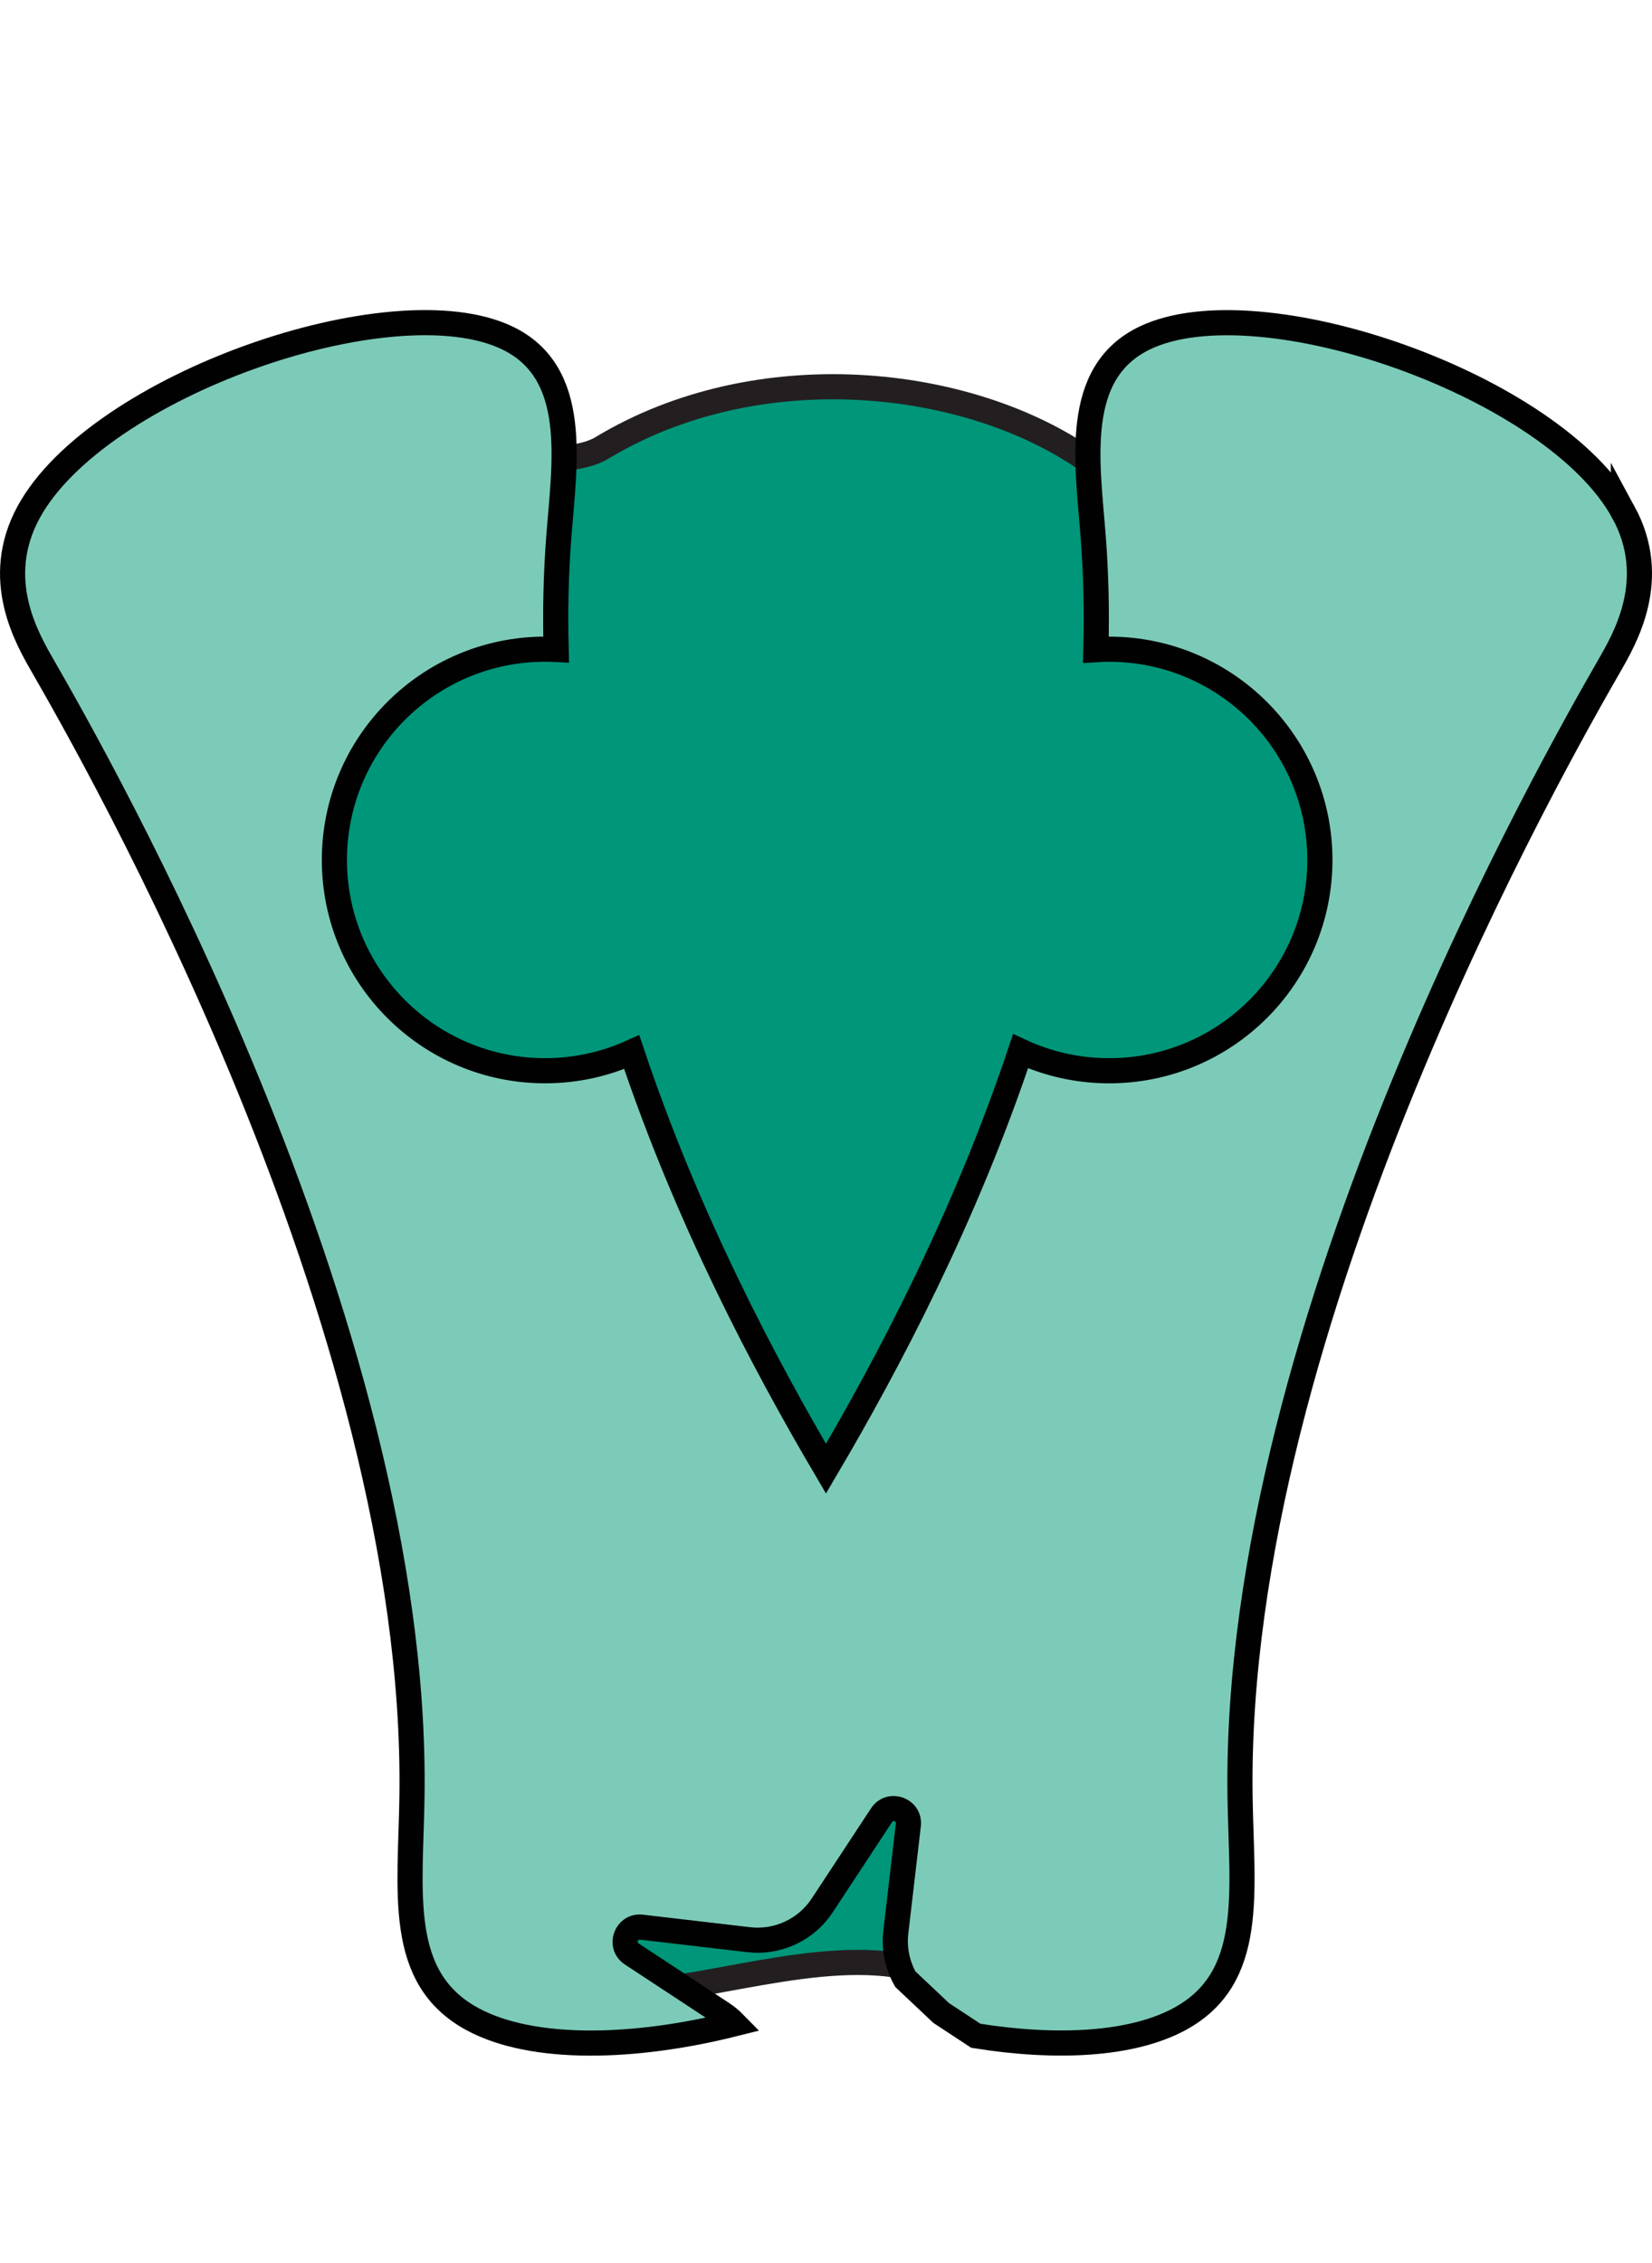 <?xml version="1.0" encoding="UTF-8"?>
<svg id="b" data-name="Layer 2" xmlns="http://www.w3.org/2000/svg" width="657.15" height="900" viewBox="0 0 657.15 900">
  <defs>
    <style>
      .d {
        fill: #00967a;
        stroke: #231f20;
      }

      .d, .e {
        stroke-miterlimit: 10;
        stroke-width: 10px;
      }

      .f {
        fill: none;
      }

      .e {
        fill: #7ccbb9;
        stroke: #010101;
      }
    </style>
  </defs>
  <g id="c" data-name="Layer 1">
    <g>
      <g>
        <path class="d" d="M432.32,182.93c-47.53-33.16-130.88-42.22-192.93-4.75-30.81,18.61-165.49-30.44-143.09,34.71,13.5,30.32,36.33,116.44,38.1,152.11,16.34,141.38,91.57,245.92,56.23,384.68,17.38,98.81,149.23-11.28,202.45,51.37,24.6,28.96,71.25-2.36,62.13-70.13-30.44-132.82,105.61-370.04,77.12-503.41-13.31-85.71-2.27-39.28-100.01-44.58Z"/>
        <path class="e" d="M645.77,203.72c-27.36-50.29-144.63-91.28-190.4-69.3-28.76,13.81-22.79,49.37-20.5,79.11,1.16,15.05,1.47,30.01,1.06,44.85,1.75-.11,3.51-.18,5.28-.18,46.3,0,83.83,37.53,83.83,83.83s-37.53,83.83-83.83,83.83c-12.59,0-24.52-2.79-35.24-7.77-22.11,66.12-52.49,123.76-77.4,166.03-24.86-42.2-55.18-99.71-77.28-165.68-10.51,4.75-22.16,7.41-34.44,7.41-46.3,0-83.83-37.53-83.83-83.83s37.53-83.83,83.83-83.83c1.47,0,2.92.04,4.37.11-.4-14.82-.09-29.76,1.07-44.79,2.29-29.75,8.26-65.3-20.5-79.11-45.77-21.98-163.04,19.01-190.4,69.3-14.56,26.77-.52,50.44,5.76,61.39,19.84,34.58,149.18,260.04,146.74,448.73-.5,38.47-6.44,72.85,24.21,89.31,23.92,12.84,64.45,11.73,104.13,1.76-1.52-1.55-3.21-2.96-5.07-4.18l-35.85-23.58c-5.14-3.38-2.23-11.38,3.88-10.66l42.61,4.98c11.56,1.35,22.89-3.93,29.29-13.66l23.58-35.85c3.38-5.14,11.38-2.22,10.66,3.88l-4.98,42.61c-.77,6.61.63,13.15,3.79,18.73l14.24,13.43,13.79,9.07c31.65,5.08,61.64,3.78,80.89-6.55,30.65-16.46,24.71-50.84,24.21-89.31-2.44-188.69,126.9-414.15,146.74-448.73,6.28-10.95,20.32-34.62,5.76-61.39Z"/>
      </g>
      <rect class="f" x="1.85" width="650" height="900"/>
    </g>
  </g>
</svg>